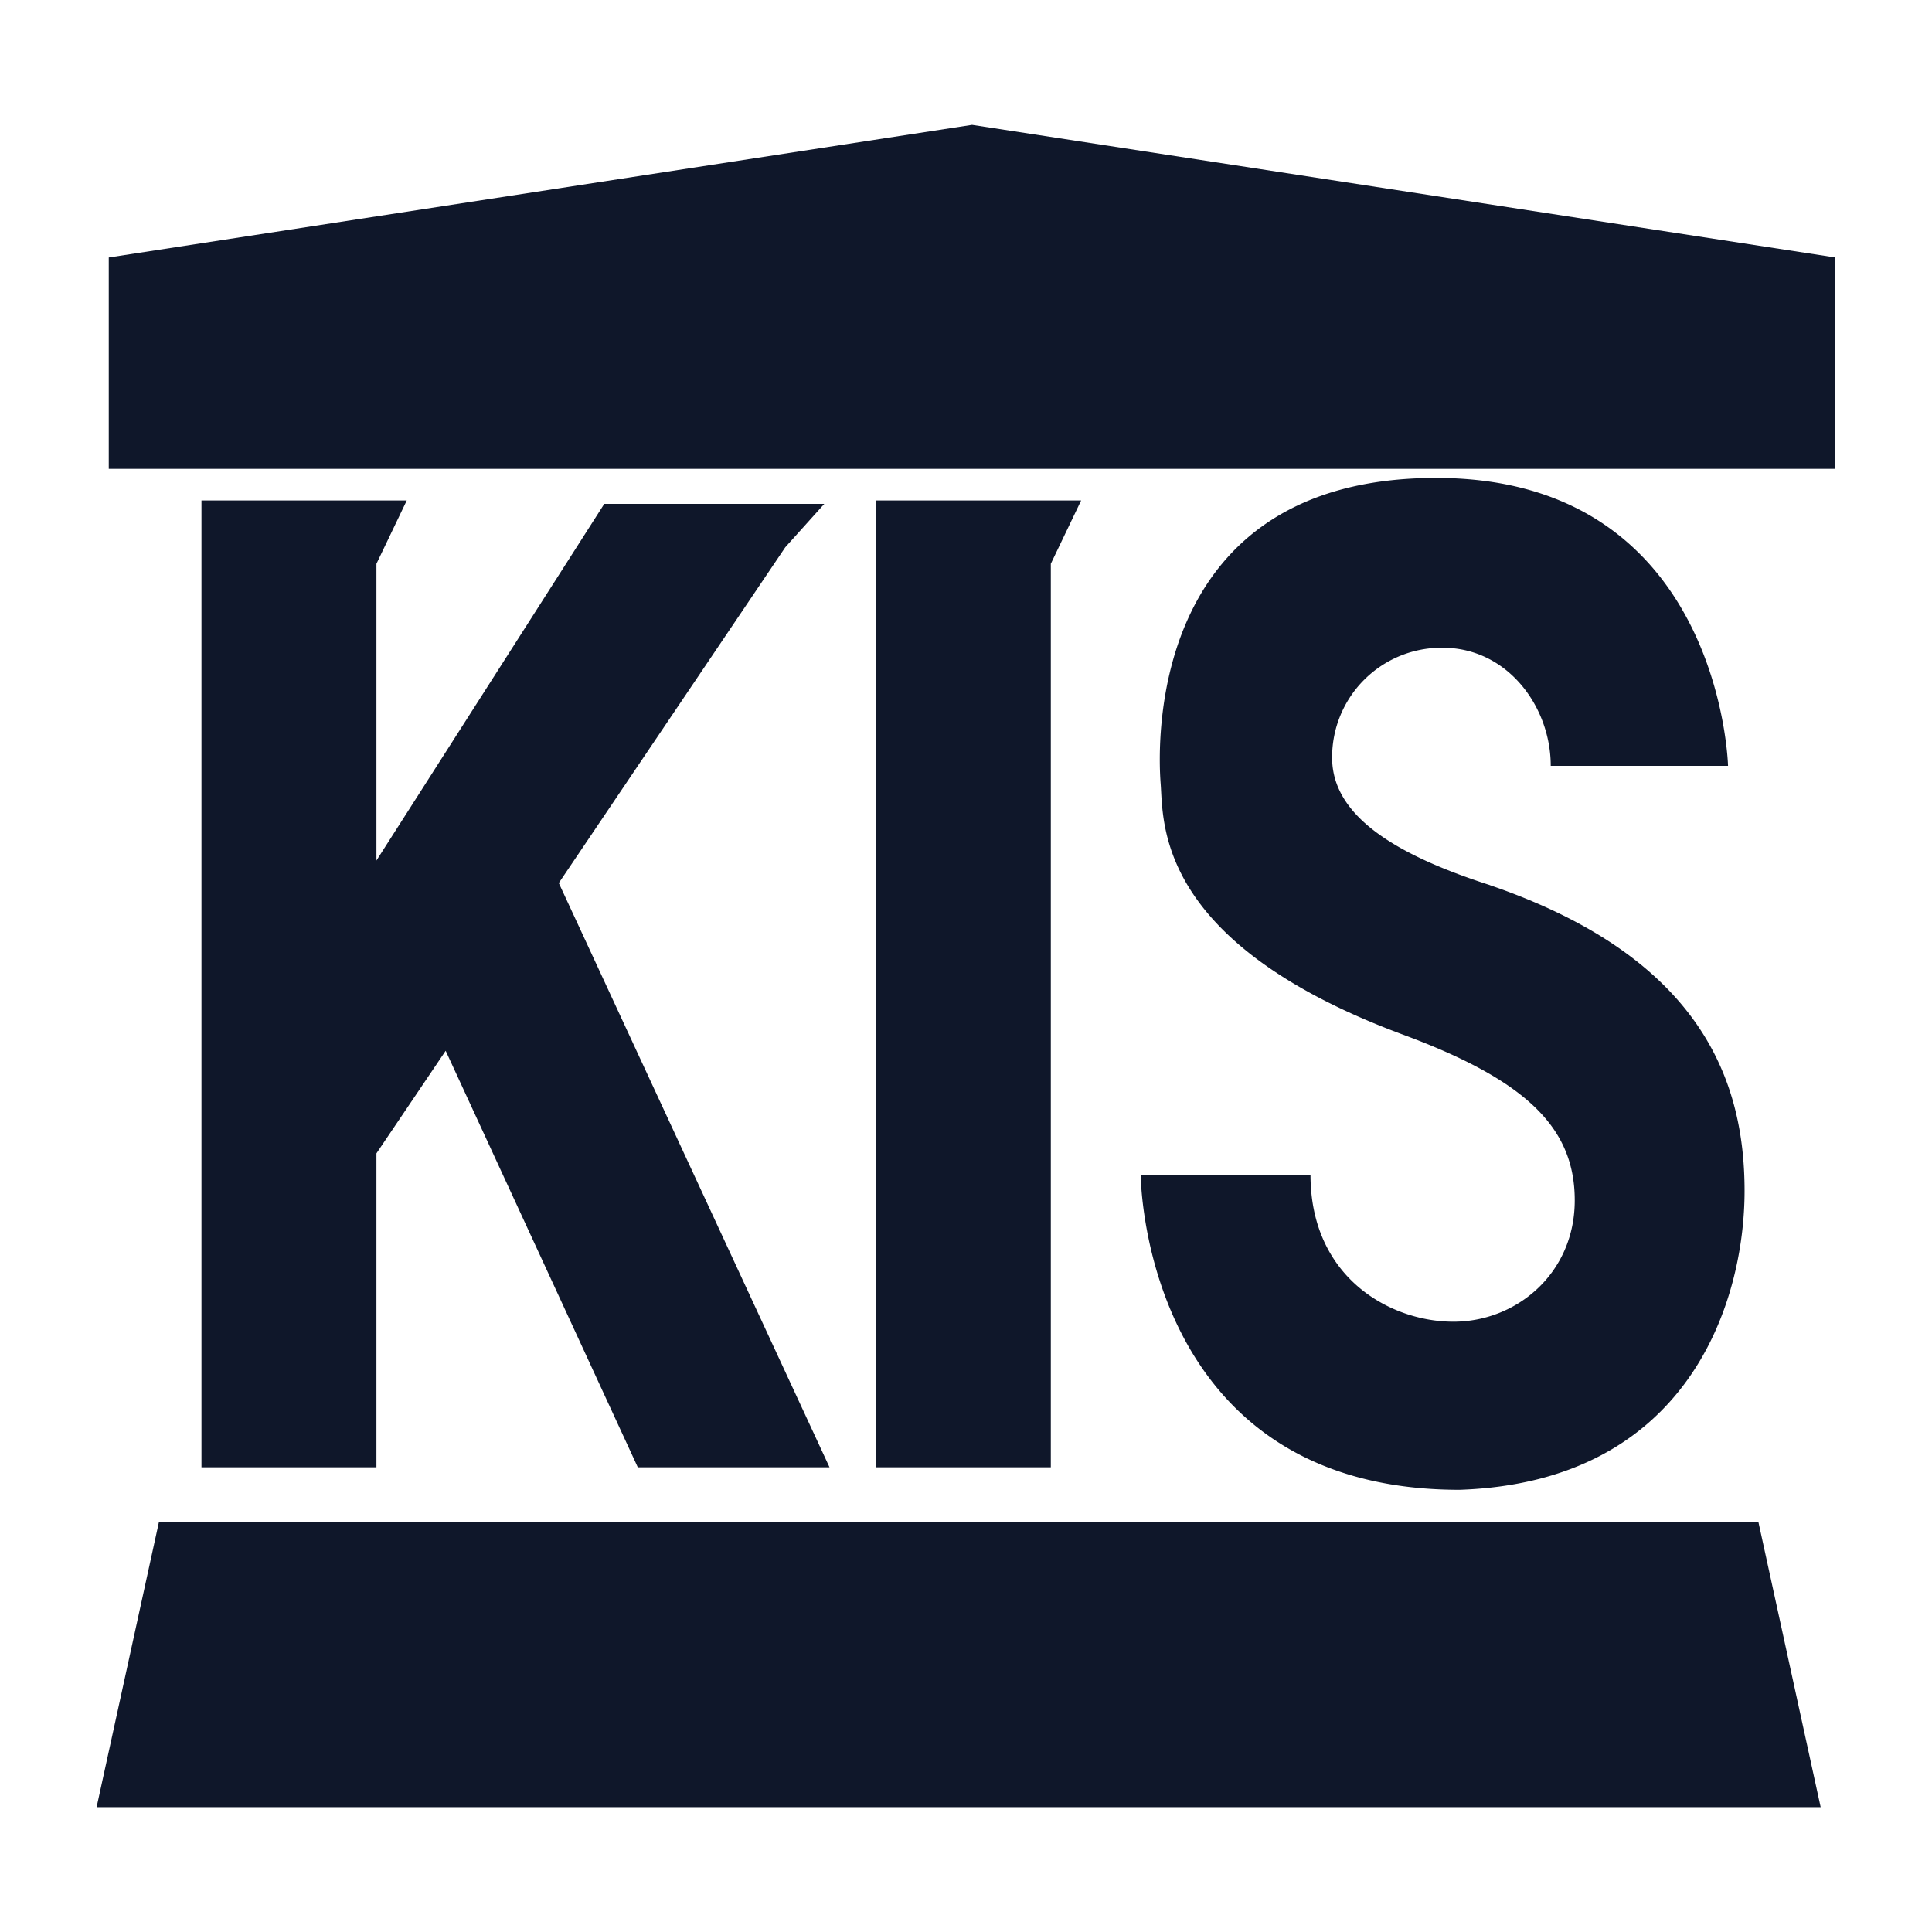 <svg xmlns="http://www.w3.org/2000/svg" width="500" height="500"><defs><clipPath id="a"><path d="M0 0h500v500H0z"/></clipPath></defs><g data-name="min ver" fill="#0f172a" clip-path="url(#a)"><path data-name="Path 1" d="M475 121.336H28.148v-54.7L251.574 32.31 475 66.633Z"/><path data-name="Path 2" d="M471.186 467.69H25l16.12-73.751h413.965Z"/><g data-name="Group 1"><path data-name="Path 3" d="m203.234 141.625 10.089-11.219h-56.942l-58.961 92.3v-76.8l7.849-16.385H52.14v250.207h45.28V298.49l17.918-26.552 49.719 107.79h49.618l-70.059-151.2Z"/><path data-name="Path 4" d="M226.65 129.518v250.21h45.3V145.903l7.85-16.385Z"/><path data-name="Path 5" d="M385.552 229.057c-24.436-7.849-40.8-17.938-40.8-32.951a28.318 28.318 0 0 1 28.59-28.472c16.829 0 27.987 15.275 27.987 30.57h45.885s-1.8-74.518-75.547-74.518-72.2 67.476-71.29 79.139c.767 10.069-1.352 41.022 62.33 64.792 32.285 11.885 44.836 24.214 44.836 43.04s-15.013 31.4-31.4 31.4-36.987-11.441-36.987-38.036h-43.944s.222 81.54 82.509 81.54c59.647-2.018 73.771-49.094 73.771-77.343s-10.977-60.313-65.922-79.139Z"/></g></g></svg>